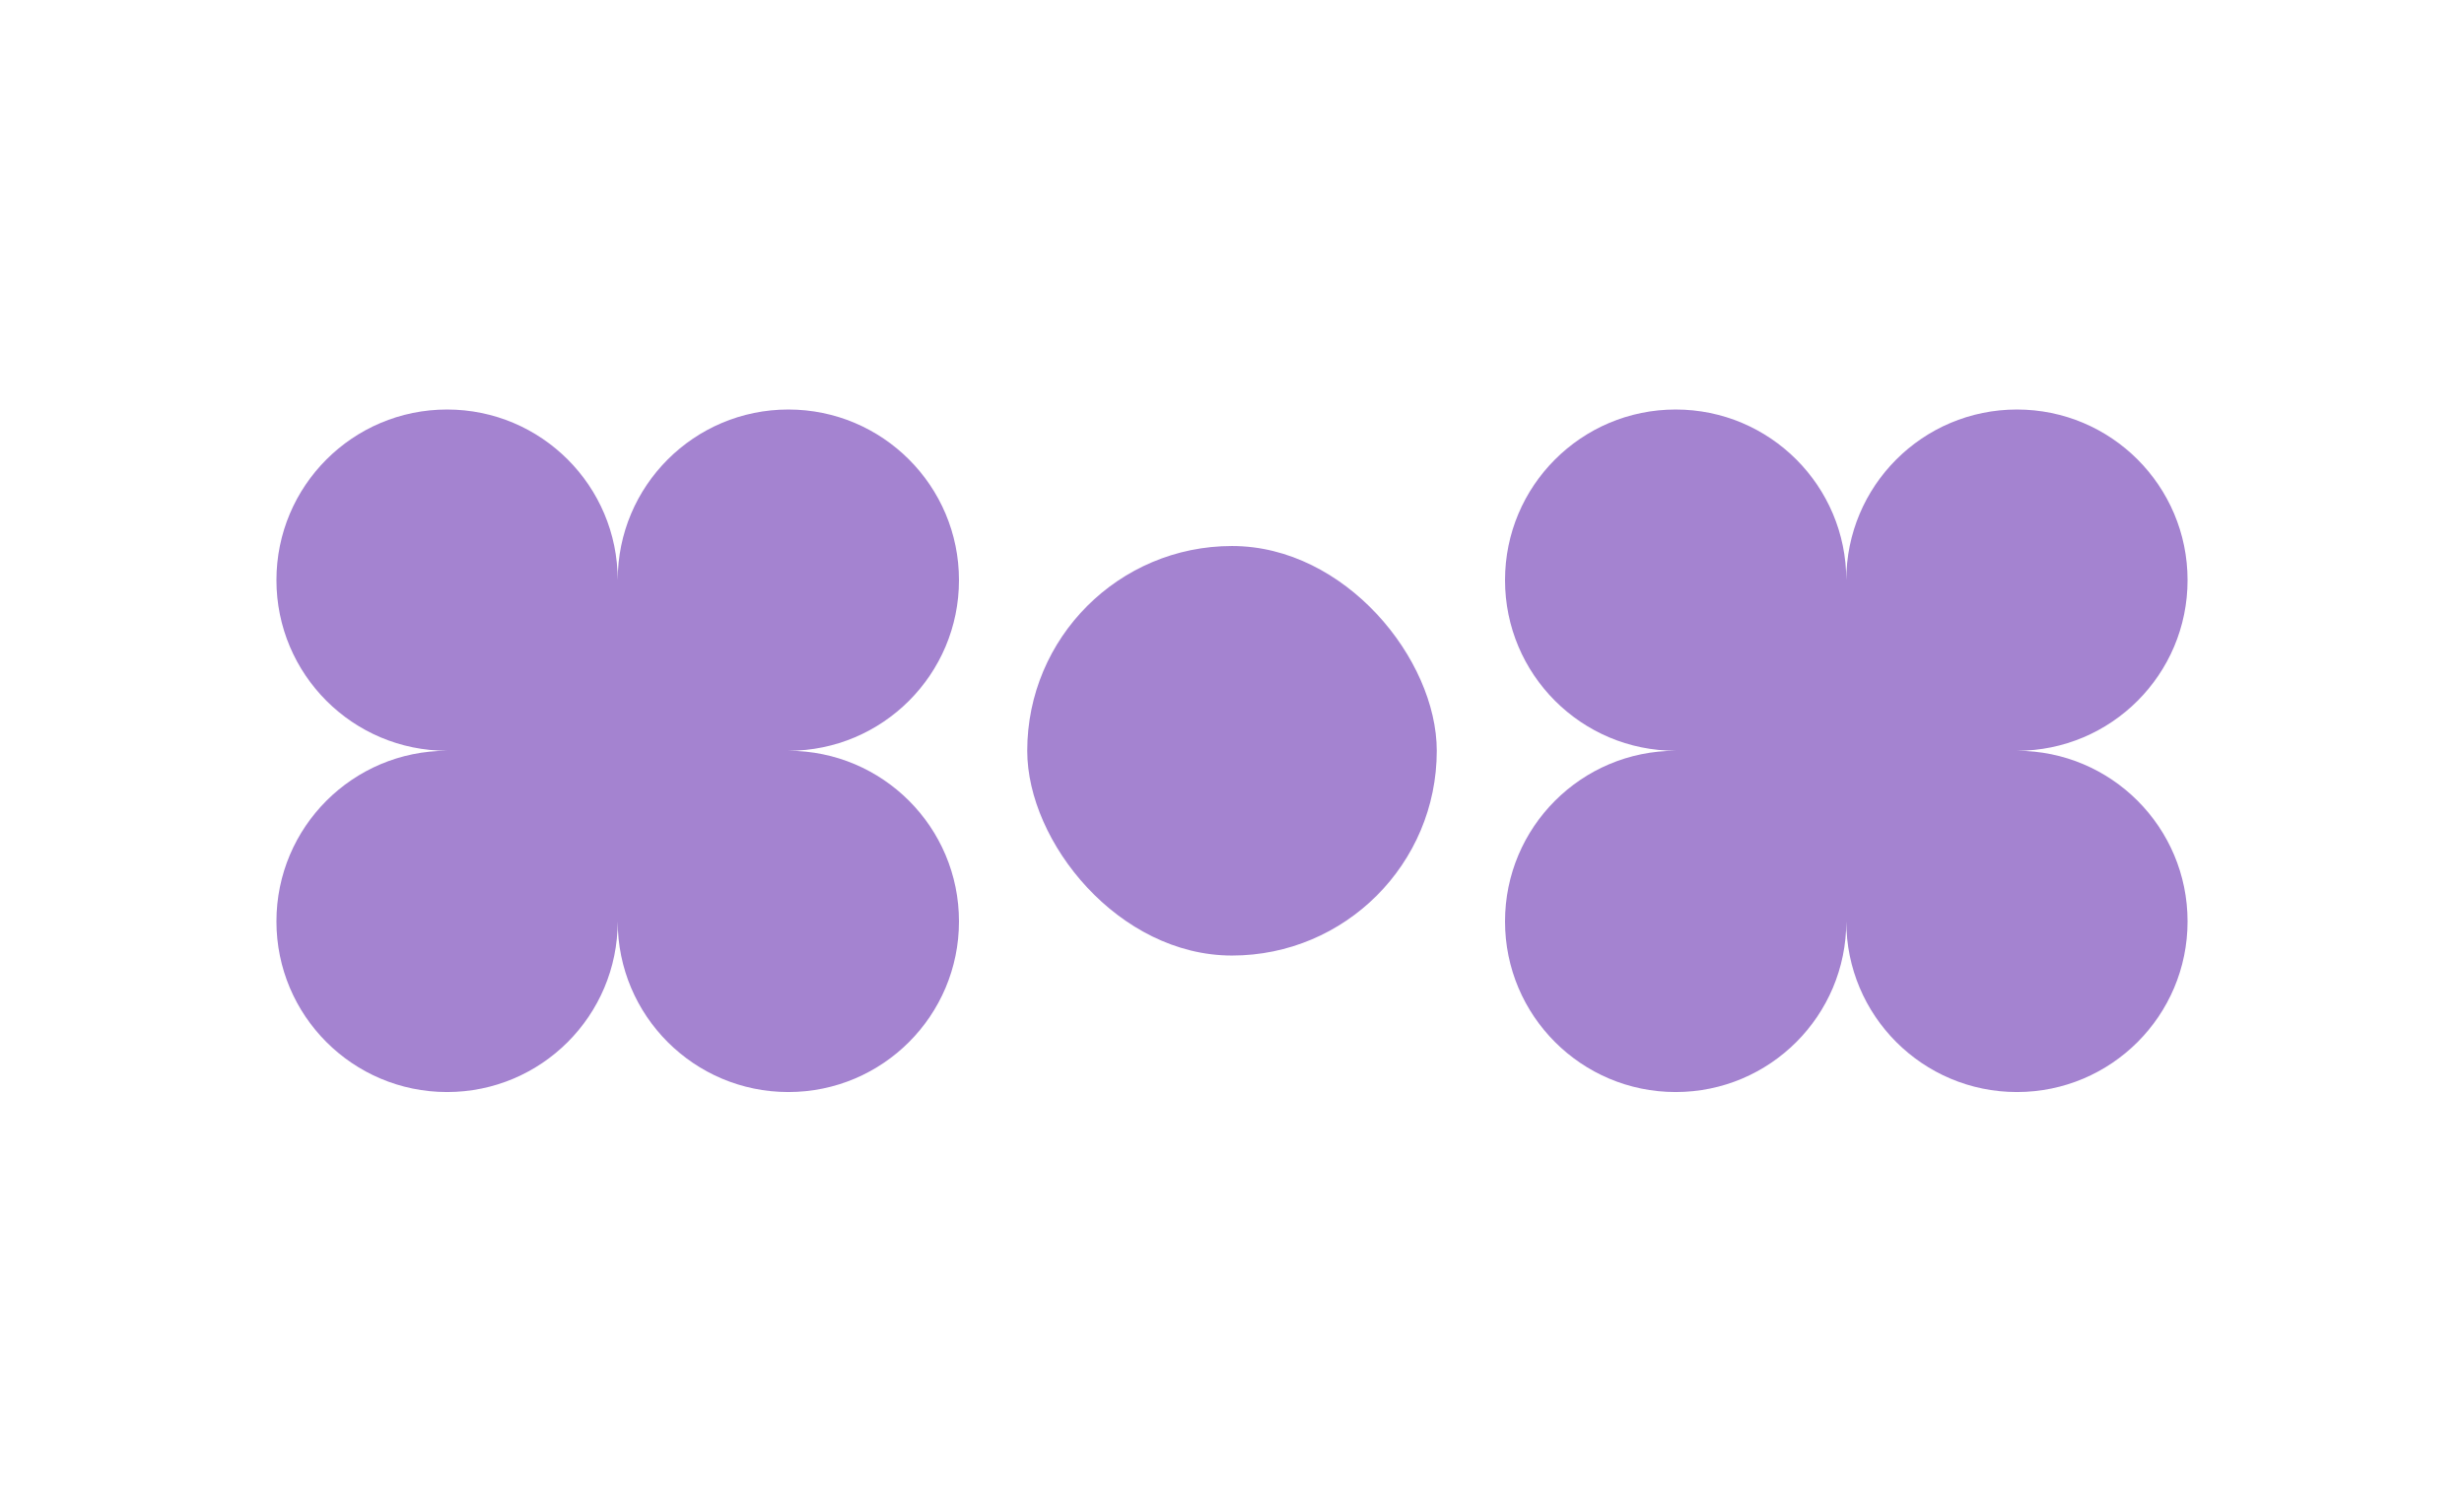 <svg width="361" height="220" viewBox="0 0 361 220" fill="none" xmlns="http://www.w3.org/2000/svg">
<path d="M65.5 60C51.693 60 40.5 71.193 40.5 85C40.5 98.807 51.693 110 65.5 110C51.693 110 40.5 121.193 40.5 135C40.5 148.807 51.693 160 65.5 160C79.307 160 90.5 148.807 90.5 135C90.5 148.807 101.693 160 115.5 160C129.307 160 140.5 148.807 140.5 135C140.5 121.193 129.307 110 115.5 110C129.307 110 140.5 98.807 140.5 85C140.5 71.193 129.307 60 115.5 60C101.693 60 90.5 71.193 90.5 85C90.5 71.193 79.307 60 65.5 60Z" fill="#A483D0"/>
<rect x="150.5" y="80" width="60" height="60" rx="30" fill="#A483D0"/>
<path d="M245.5 60C231.693 60 220.5 71.193 220.5 85C220.5 98.807 231.693 110 245.5 110C231.693 110 220.5 121.193 220.5 135C220.5 148.807 231.693 160 245.5 160C259.307 160 270.5 148.807 270.5 135C270.5 148.807 281.693 160 295.5 160C309.307 160 320.5 148.807 320.5 135C320.5 121.193 309.307 110 295.5 110C309.307 110 320.5 98.807 320.5 85C320.5 71.193 309.307 60 295.5 60C281.693 60 270.5 71.193 270.5 85C270.5 71.193 259.307 60 245.5 60Z" fill="#A483D0"/>
</svg>
